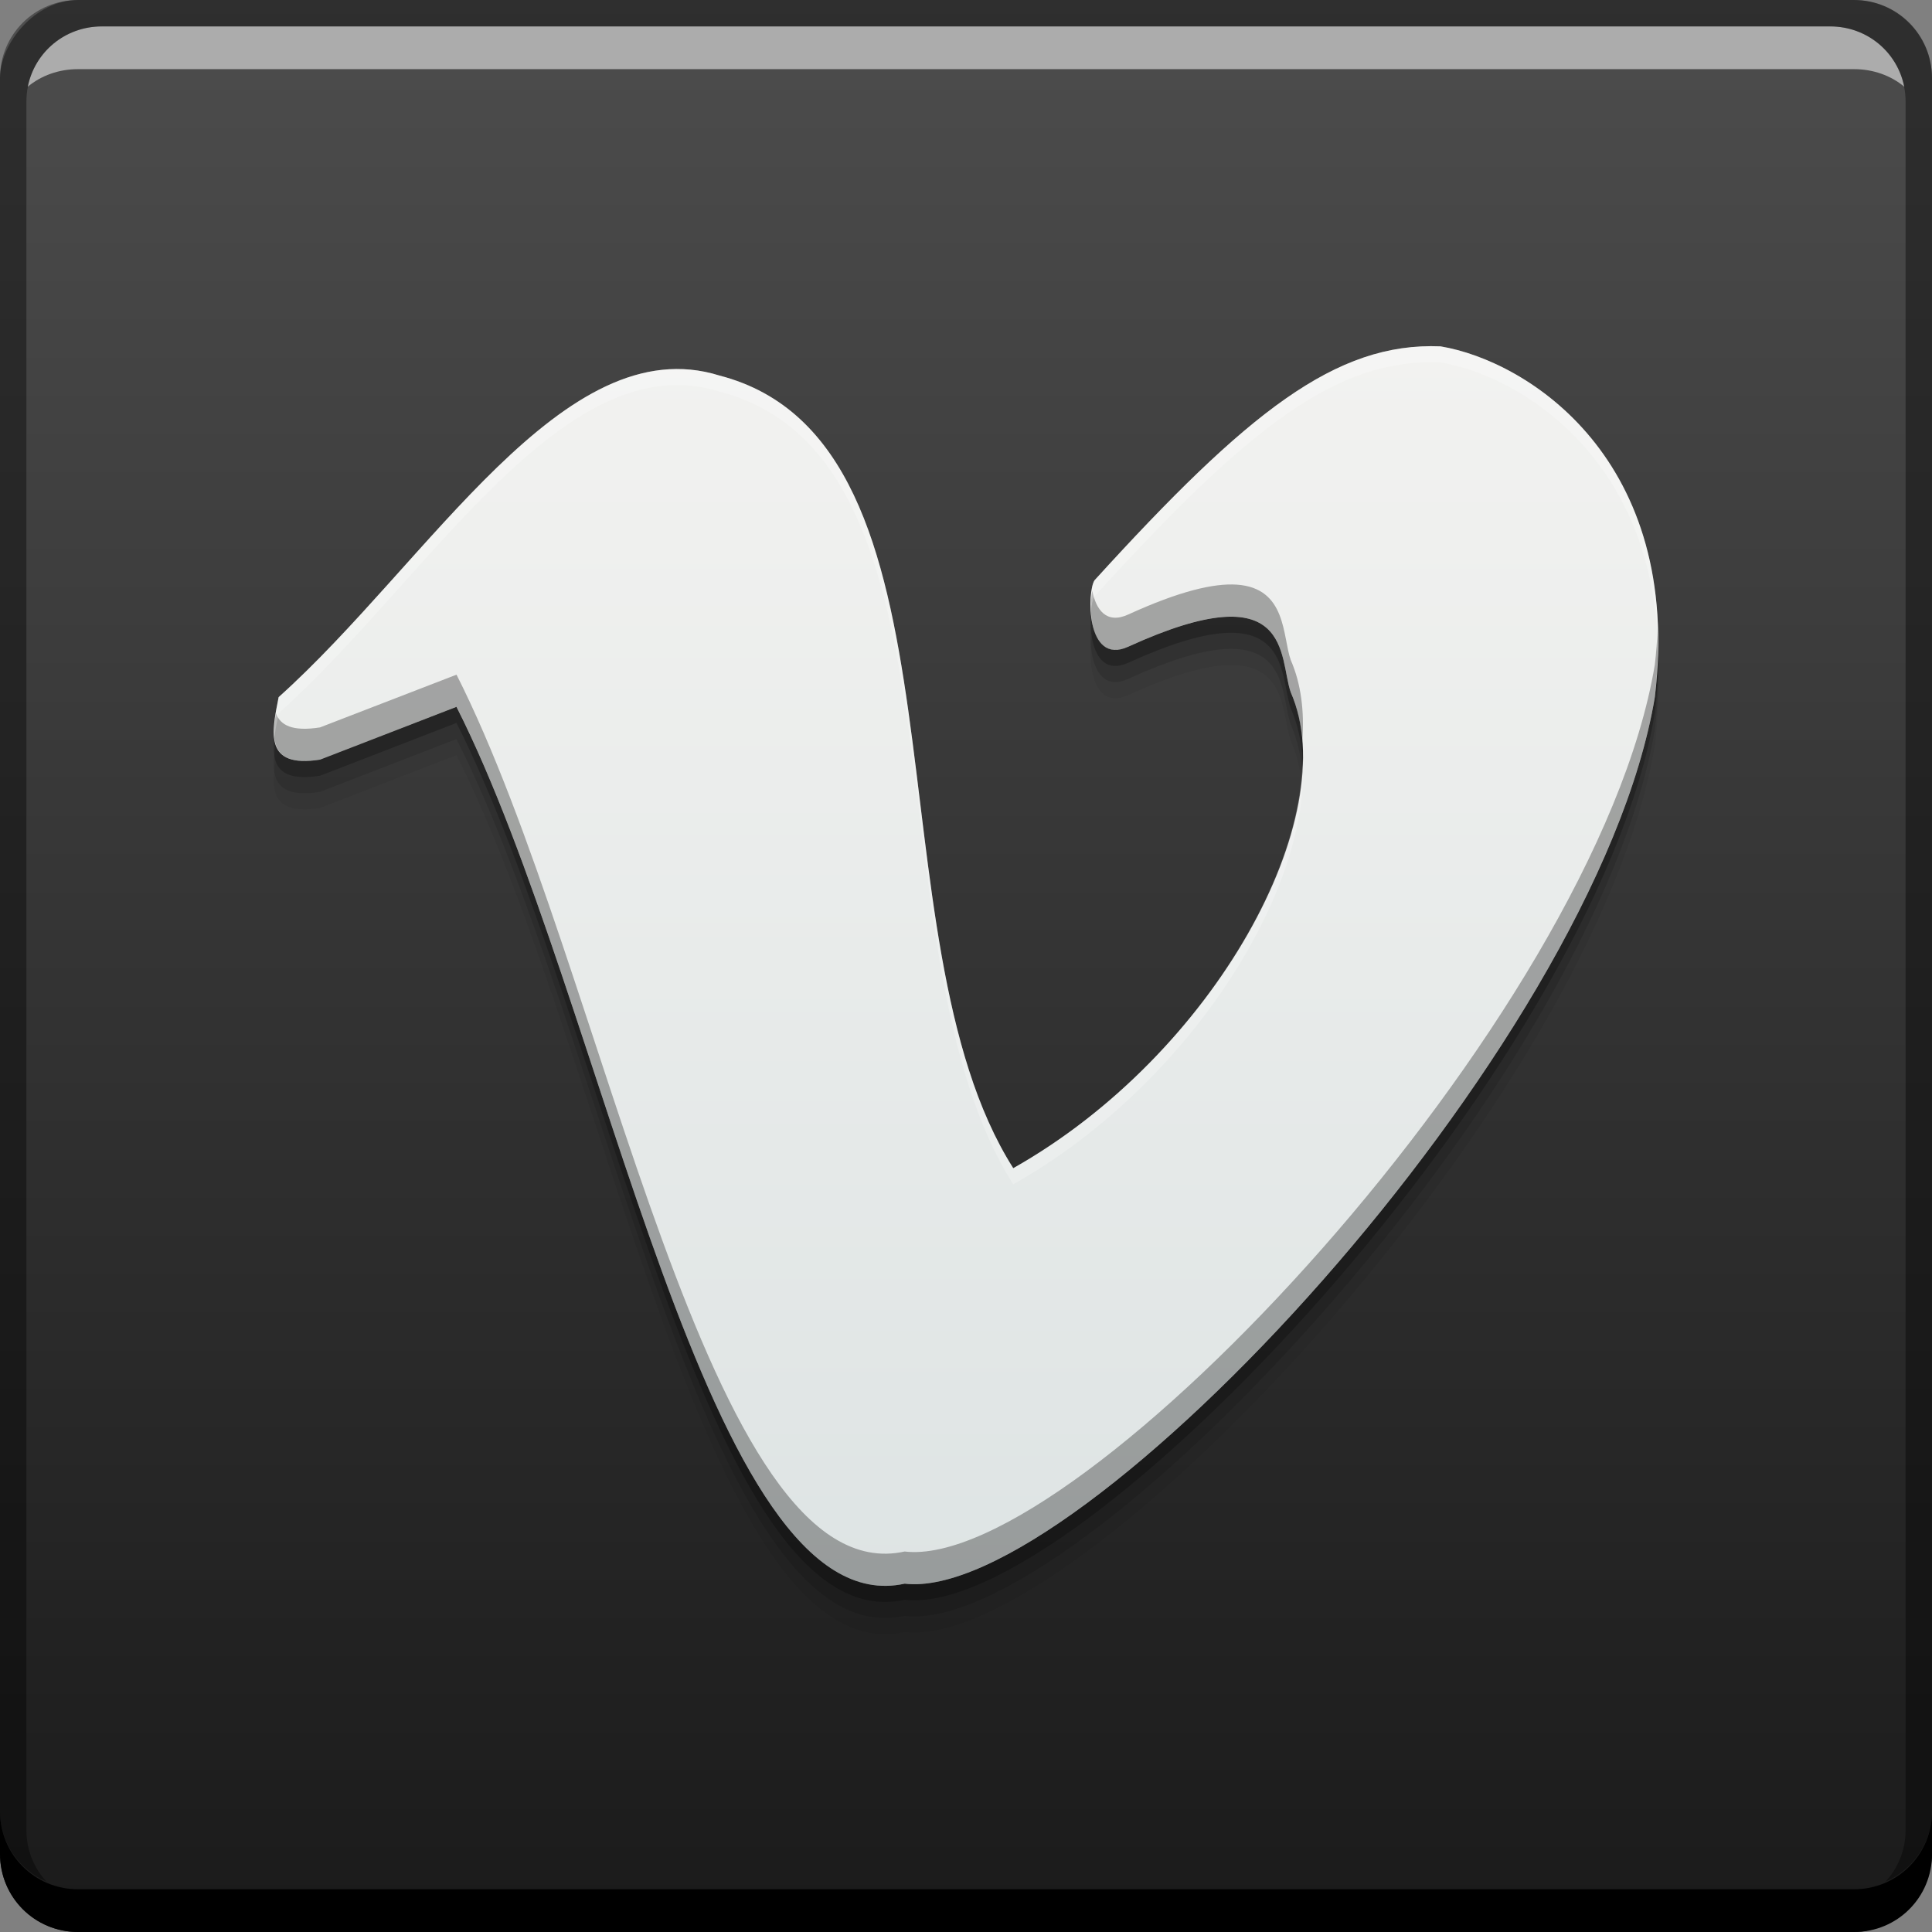 <svg xmlns="http://www.w3.org/2000/svg" xmlns:svg="http://www.w3.org/2000/svg" xmlns:xlink="http://www.w3.org/1999/xlink" id="svg5453" width="48" height="48" version="1.1"><rect width="100%" height="100%" fill="#808080" stroke="none"/><defs id="defs5455"><linearGradient id="linearGradient1169" x1="30" x2="30" y1="-1052.612" y2="-1004.237" gradientTransform="translate(384.571,504.564)" gradientUnits="userSpaceOnUse" xlink:href="#linearGradient896"/><linearGradient id="linearGradient4159" x1="417.653" x2="417.653" y1="539.282" y2="508.411" gradientUnits="userSpaceOnUse" xlink:href="#linearGradient4195"/><linearGradient id="linearGradient896"><stop id="stop898" offset="0" stop-color="#1a1a1a" stop-opacity="1"/><stop id="stop900" offset="1" stop-color="#4d4d4d" stop-opacity="1"/></linearGradient><linearGradient id="linearGradient4195"><stop id="stop4197" offset="0" stop-color="#dee4e4" stop-opacity="1"/><stop id="stop4199" offset="1" stop-color="#f2f2f0" stop-opacity="1"/></linearGradient></defs><g id="layer1" transform="translate(-384.571,-499.798)"><rect id="rect2991-1" width="48" height="48" x="384.571" y="-547.798" fill="url(#linearGradient1169)" fill-opacity="1" stroke="none" ry="1.945" transform="scale(1,-1)"/><path id="path4173" fill="#000" fill-opacity=".059" d="m 391.495,518.317 c 3.739,-3.355 7.078,-9.202 10.953,-7.988 6.422,1.662 3.648,13.948 7.297,19.692 4.998,-2.819 8.242,-8.748 6.894,-11.825 -0.301,-0.86 0.066,-3.004 -4.038,-1.131 -1.065,0.486 -1.022,-1.398 -0.834,-1.653 3.799,-4.175 5.993,-5.916 8.593,-5.809 2.186,0.365 6.031,2.822 5.325,8.714 -1.463,8.767 -14.336,22.535 -18.638,22.027 -4.926,1.087 -7.43,-14.475 -11.135,-21.785 l -3.39,1.312 c -1.397,0.22 -1.204,-0.672 -1.028,-1.554 z"/><path id="path4171" fill="#000" fill-opacity=".118" d="m 391.495,517.917 c 3.739,-3.355 7.078,-9.202 10.953,-7.988 6.422,1.662 3.648,13.948 7.297,19.692 4.998,-2.819 8.242,-8.748 6.894,-11.825 -0.301,-0.86 0.066,-3.004 -4.038,-1.131 -1.065,0.486 -1.022,-1.398 -0.834,-1.653 3.799,-4.175 5.993,-5.916 8.593,-5.809 2.186,0.365 6.031,2.822 5.325,8.714 -1.463,8.767 -14.336,22.535 -18.638,22.027 -4.926,1.087 -7.43,-14.475 -11.135,-21.785 l -3.39,1.312 c -1.397,0.22 -1.204,-0.672 -1.028,-1.554 z"/><path id="path4167" fill="#000" fill-opacity=".235" d="m 391.495,517.517 c 3.739,-3.355 7.078,-9.202 10.953,-7.988 6.422,1.662 3.648,13.948 7.297,19.692 4.998,-2.819 8.242,-8.748 6.894,-11.825 -0.301,-0.86 0.066,-3.004 -4.038,-1.131 -1.065,0.486 -1.022,-1.398 -0.834,-1.653 3.799,-4.175 5.993,-5.916 8.593,-5.809 2.186,0.365 6.031,2.822 5.325,8.714 -1.463,8.767 -14.336,22.535 -18.638,22.027 -4.926,1.087 -7.43,-14.475 -11.135,-21.785 l -3.39,1.312 c -1.397,0.22 -1.204,-0.672 -1.028,-1.554 z"/><path id="rect846-5" fill="#000" fill-opacity="1" stroke="none" d="m 384.571,544.798 0,1.062 c 0,1.077 0.86,1.938 1.938,1.938 l 44.125,0 c 1.077,0 1.938,-0.86 1.938,-1.938 l 0,-1.062 c 0,1.077 -0.86,1.938 -1.938,1.938 l -44.125,0 c -1.077,0 -1.938,-0.86 -1.938,-1.938 z"/><path id="path7515-7" fill="#fff" fill-opacity=".537" stroke="none" d="m 387.103,500.454 c -0.917,0 -1.671,0.639 -1.844,1.5 0.336,-0.28 0.775,-0.438 1.25,-0.438 l 44.125,0 c 0.475,0 0.914,0.158 1.25,0.438 -0.173,-0.861 -0.927,-1.5 -1.844,-1.5 l -42.938,0 z"/><path id="rect4280-7" fill="#000" fill-opacity=".392" stroke="none" d="m 386.509,499.798 c -1.077,0 -1.938,0.86 -1.938,1.938 l 0,43.062 c 0,0.793 0.48,1.449 1.156,1.75 -0.309,-0.333 -0.5,-0.782 -0.5,-1.281 l 0,-42.938 c 0,-1.048 0.827,-1.875 1.875,-1.875 l 42.938,0 c 1.048,0 1.875,0.827 1.875,1.875 l 0,42.938 c 0,0.499 -0.191,0.948 -0.5,1.281 0.676,-0.301 1.156,-0.957 1.156,-1.75 l 0,-43.062 c 0,-1.077 -0.86,-1.938 -1.938,-1.938 l -44.125,0 z"/><path id="path4134" fill="url(#linearGradient4159)" fill-opacity="1" d="m 391.495,517.117 c 3.739,-3.355 7.078,-9.202 10.953,-7.988 6.422,1.662 3.648,13.948 7.297,19.692 4.998,-2.819 8.242,-8.748 6.894,-11.825 -0.301,-0.86 0.066,-3.004 -4.038,-1.131 -1.065,0.486 -1.022,-1.398 -0.834,-1.653 3.799,-4.175 5.993,-5.916 8.593,-5.809 2.186,0.365 6.031,2.822 5.325,8.714 -1.463,8.767 -14.336,22.535 -18.638,22.027 -4.926,1.087 -7.43,-14.475 -11.135,-21.785 l -3.39,1.312 c -1.397,0.22 -1.204,-0.672 -1.028,-1.554 z"/><path id="path4175" fill="#000" fill-opacity=".314" d="M 30.725 14.525 C 30.159 14.488 29.312 14.682 28.029 15.268 C 27.48 15.518 27.229 15.137 27.137 14.676 C 27.033 15.232 27.125 16.479 28.029 16.066 C 32.133 14.193 31.767 16.337 32.068 17.197 C 32.23 17.567 32.321 17.979 32.355 18.42 C 32.411 17.671 32.324 16.983 32.068 16.398 C 31.861 15.807 31.97 14.608 30.725 14.525 z M 41.184 15.604 C 41.171 15.9 41.151 16.203 41.113 16.52 C 39.65 25.287 26.777 39.054 22.475 38.547 C 17.549 39.634 15.046 24.072 11.342 16.762 L 7.951 18.072 C 7.263 18.181 6.964 18.018 6.855 17.721 C 6.735 18.445 6.772 19.059 7.951 18.873 L 11.342 17.561 C 15.046 24.871 17.549 40.432 22.475 39.346 C 26.777 39.853 39.65 26.086 41.113 17.318 C 41.186 16.707 41.201 16.142 41.184 15.604 z" transform="translate(384.571,499.798)"/><path id="path4180" fill="#fff" fill-opacity=".235" d="M 35.789 8.605 C 33.189 8.499 30.995 10.239 27.195 14.414 C 27.122 14.514 27.072 14.866 27.102 15.227 C 27.117 15.036 27.151 14.875 27.195 14.814 C 30.995 10.64 33.189 8.897 35.789 9.004 C 37.794 9.339 41.183 11.442 41.189 16.33 C 41.377 11.151 37.848 8.95 35.789 8.605 z M 17.156 9.184 C 13.583 8.838 10.429 14.173 6.924 17.318 C 6.851 17.684 6.781 18.047 6.816 18.336 C 6.838 18.139 6.882 17.93 6.924 17.719 C 10.663 14.364 14.001 8.516 17.877 9.73 C 24.299 11.393 21.524 23.68 25.174 29.424 C 29.554 26.954 32.585 22.094 32.361 18.859 C 32.329 22.083 29.379 26.652 25.174 29.023 C 21.524 23.279 24.299 10.992 17.877 9.33 C 17.635 9.254 17.395 9.207 17.156 9.184 z" transform="translate(384.571,499.798)"/></g></svg>